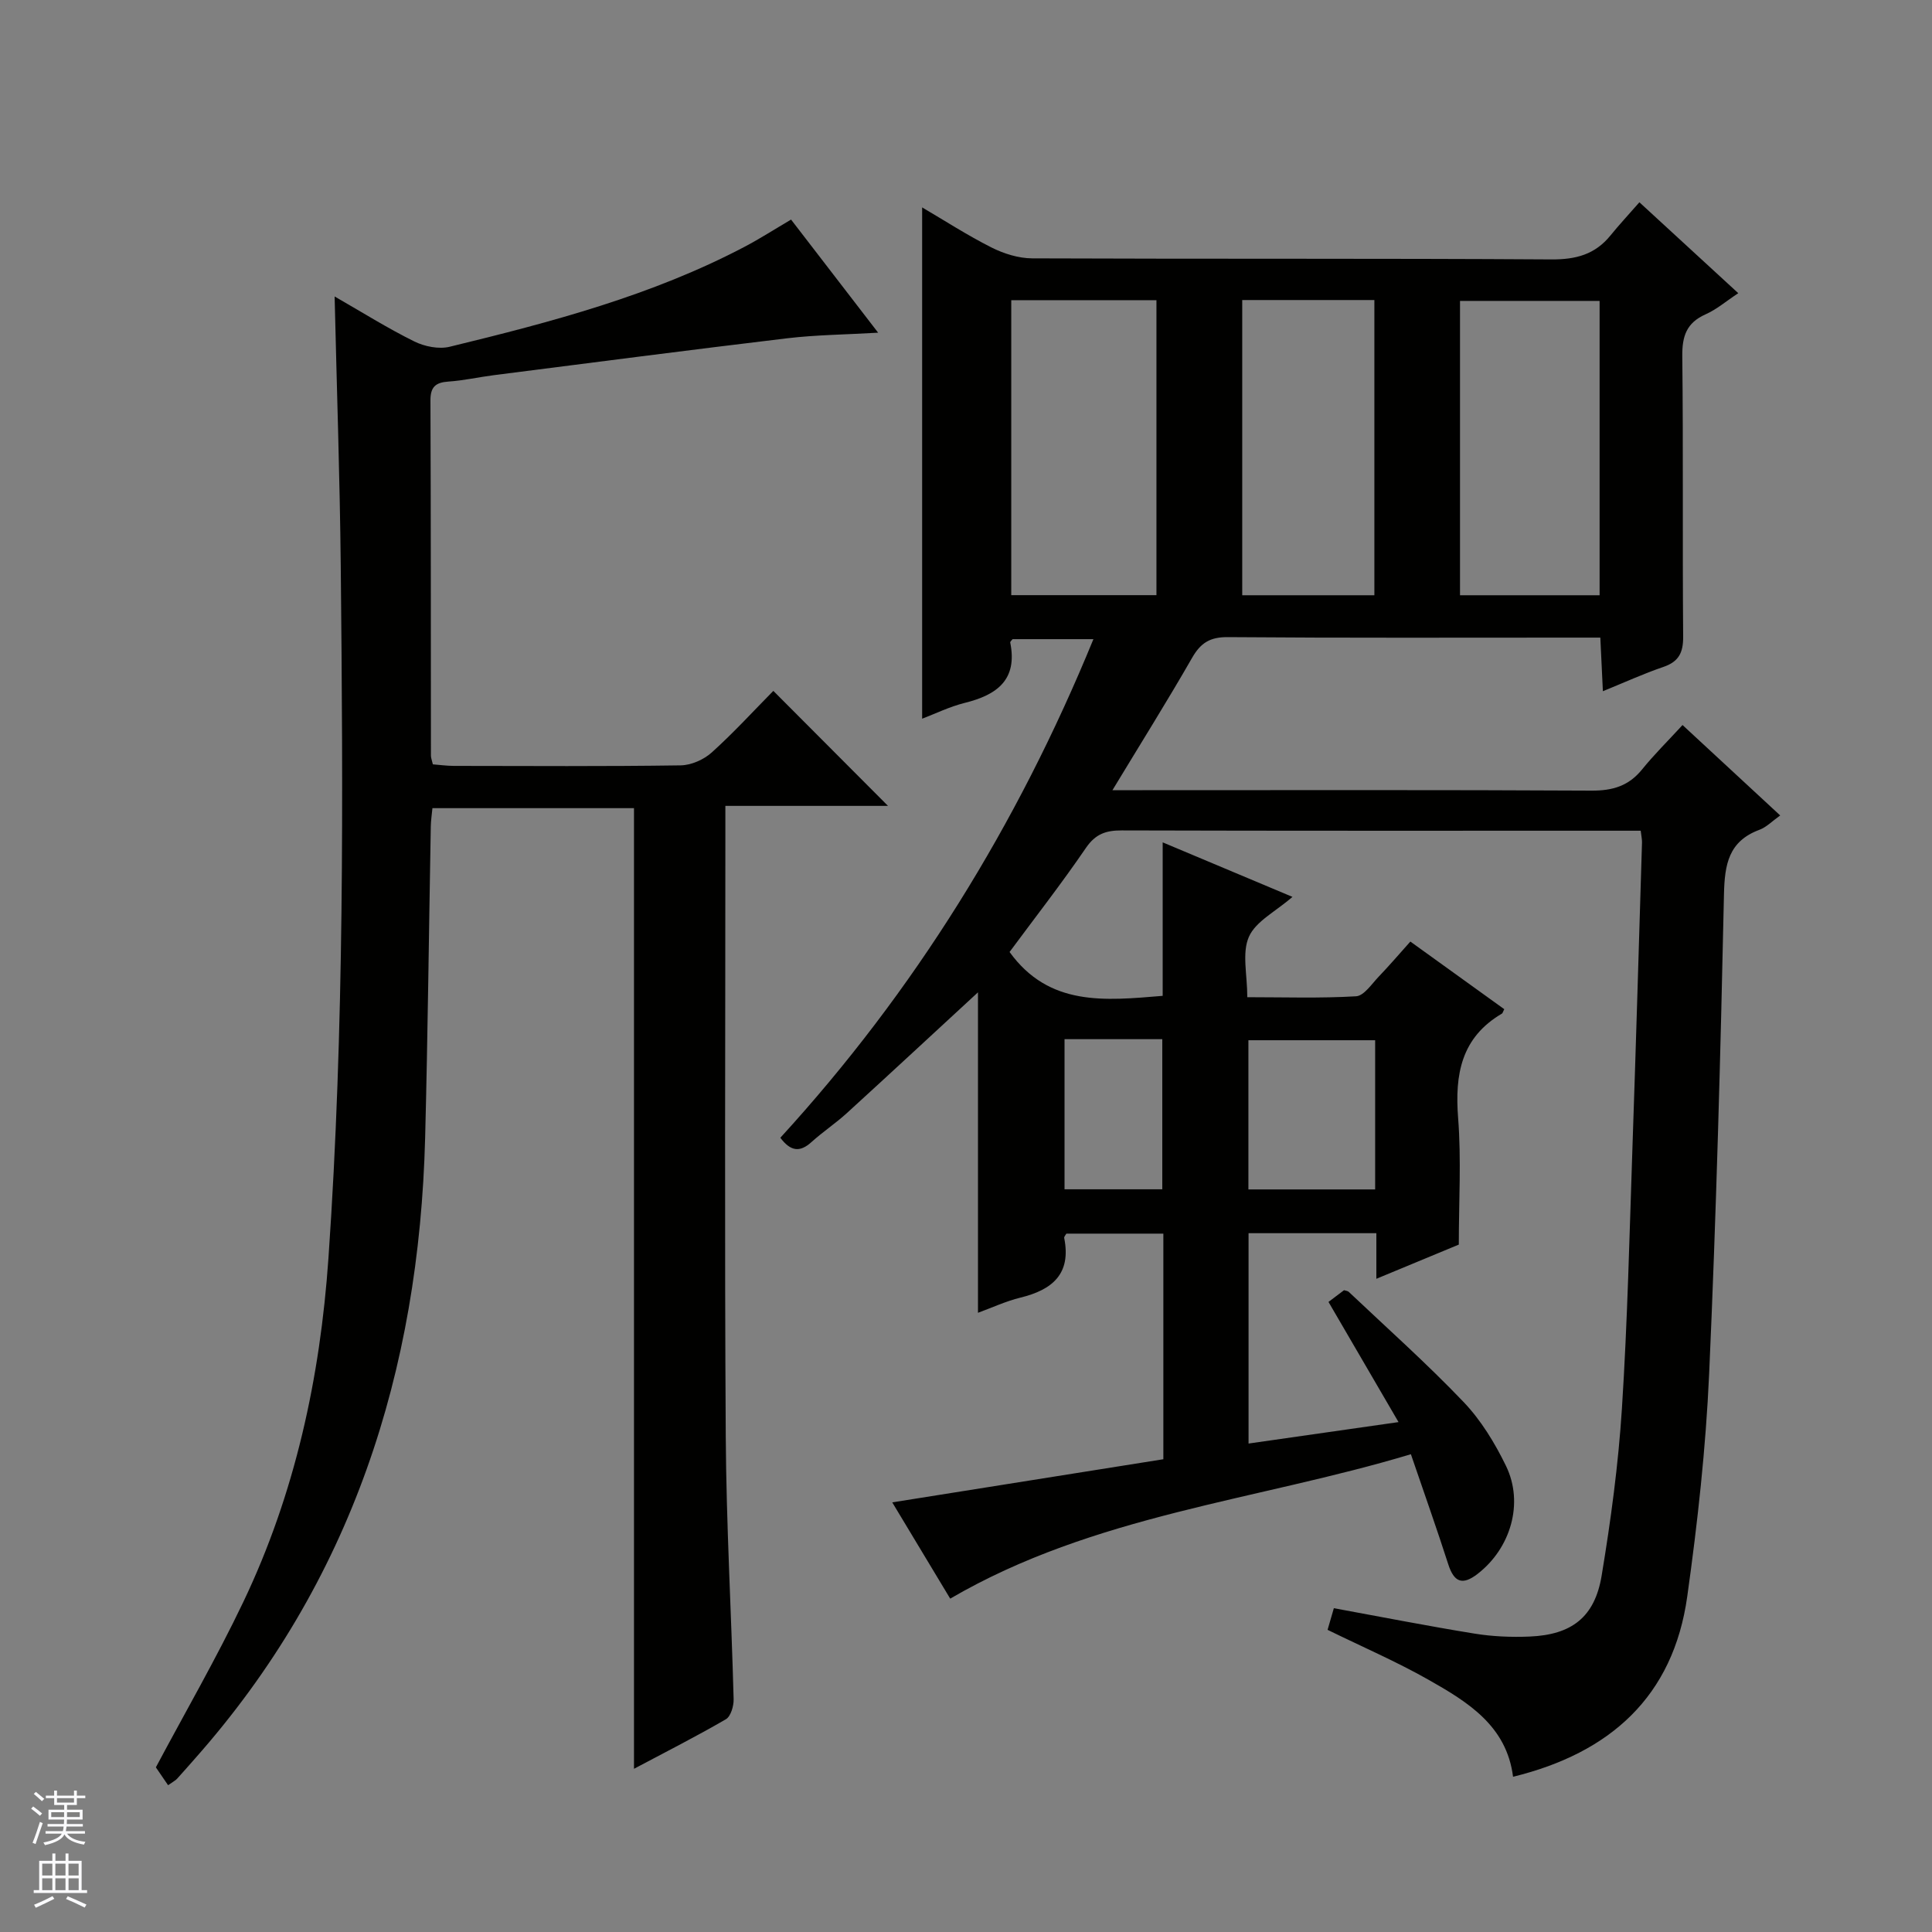 <svg enable-background="new 0 0 400 400" viewBox="0 0 400 400" xmlns="http://www.w3.org/2000/svg"><rect x="0" y="0" width="400" height="400" fill="#808080" stroke="none"/><path d="m240.86 302.12c0-16 0-31.14 0-46.71-6.7 0-13.39 0-20.08 0-.18.33-.5.65-.45.89 1.5 7.46-2.47 10.75-9.07 12.36-3.02.74-5.9 2.09-8.78 3.14 0-22.45 0-44.63 0-66.35-8.88 8.19-17.97 16.63-27.13 24.99-2.33 2.13-5 3.89-7.34 6.01-2.4 2.18-4.32 1.94-6.45-.89 27.75-30.33 49.05-64.72 64.82-103.23-5.93 0-11.3 0-16.73 0-.15.2-.53.5-.49.71 1.55 7.71-2.75 10.83-9.4 12.48-3.18.79-6.19 2.28-8.84 3.28 0-35.27 0-70.43 0-105.86 4.65 2.73 9.38 5.79 14.38 8.31 2.55 1.28 5.59 2.23 8.41 2.24 35.83.15 71.66-.01 107.49.22 5.09.03 9.04-1.03 12.23-4.96 1.78-2.2 3.72-4.27 5.99-6.87 7.02 6.45 13.45 12.36 20.47 18.82-2.49 1.64-4.47 3.36-6.77 4.38-3.96 1.76-4.87 4.54-4.82 8.7.22 19.33.02 38.66.18 58 .03 3.35-.91 5.22-4.12 6.31-4.06 1.38-7.98 3.18-12.5 5.02-.18-3.82-.35-7.2-.53-11.1-1.88 0-3.49 0-5.11 0-24 0-48 .09-72-.1-3.68-.03-5.62 1.17-7.4 4.27-5.11 8.91-10.57 17.62-16.5 27.42h6.21c31 0 62-.08 93 .09 4.35.02 7.66-.96 10.43-4.37 2.51-3.1 5.36-5.91 8.39-9.21 6.99 6.47 13.41 12.42 20.22 18.72-1.65 1.17-2.84 2.43-4.3 2.97-6.38 2.37-7.2 7.14-7.34 13.34-.71 33.1-1.59 66.2-3.07 99.28-.69 15.4-2.39 30.81-4.53 46.09-2.9 20.77-15.99 32.44-36.07 37.35-1.32-10.56-9.4-15.5-17.53-20.1-6.62-3.75-13.64-6.78-20.87-10.32.41-1.42.85-2.92 1.3-4.48 9.92 1.82 19.5 3.7 29.12 5.26 3.75.61 7.63.77 11.43.61 8.69-.37 13.46-4.01 14.89-12.59 1.9-11.46 3.46-23.02 4.2-34.61 1.16-18.09 1.57-36.22 2.19-54.34.72-20.95 1.33-41.91 1.97-62.87.02-.63-.14-1.27-.27-2.43-1.73 0-3.35 0-4.96 0-34.17 0-68.33.04-102.5-.06-3.27-.01-5.42.73-7.4 3.62-5.06 7.41-10.59 14.49-15.81 21.55 8.19 11.33 19.74 10.07 31.7 9.08 0-10.23 0-20.47 0-31.78 9.33 3.92 17.88 7.51 26.87 11.29-3.49 3.04-7.61 5.06-9.02 8.27-1.47 3.34-.33 7.83-.33 12.5 7.66 0 15.11.25 22.52-.19 1.65-.1 3.25-2.57 4.71-4.09 2.17-2.26 4.21-4.65 6.53-7.24 6.68 4.81 13.1 9.43 19.44 14-.32.63-.35.84-.47.91-8.45 4.95-9.79 12.59-9.08 21.64.67 8.6.14 17.3.14 26.19-5.6 2.32-11.06 4.59-17.07 7.08 0-3.52 0-6.31 0-9.44-8.91 0-17.5 0-26.46 0v43.55c10.19-1.46 20.13-2.88 31.05-4.44-4.98-8.54-9.63-16.53-14.5-24.88 1.01-.76 2.13-1.6 3.22-2.43.39.13.77.15.98.35 7.98 7.55 16.2 14.87 23.78 22.81 3.6 3.77 6.47 8.49 8.77 13.22 3.76 7.74.95 17.07-5.87 22.35-3.16 2.45-4.89 1.74-6.09-2-2.33-7.26-4.89-14.45-7.73-22.77-31.9 9.61-65.56 12.51-95.38 29.9-3.76-6.24-7.77-12.9-12-19.93 18.91-3 37.37-5.94 56.13-8.93zm-31.49-239.97v61.07h30.06c0-20.58 0-40.77 0-61.07-10.18 0-19.96 0-30.06 0zm121.81 61.09c0-20.58 0-40.77 0-60.94-9.84 0-19.26 0-28.9 0v60.94zm-73.99-61.12v61.12h27.36c0-20.57 0-40.79 0-61.12-9.2 0-18.01 0-27.36 0zm27.52 153.25c-9.07 0-17.63 0-26.24 0v30.89h26.24c0-10.41 0-20.51 0-30.89zm-64.31-.22v31.08h20.24c0-10.57 0-20.78 0-31.08-6.82 0-13.27 0-20.24 0z" fill="#010100"/><path d="m34.8 369.61c-.88-1.28-1.81-2.64-2.53-3.7 6.06-11.39 12.55-22.6 18.11-34.25 10.72-22.46 15.9-46.4 17.62-71.16 3.31-47.72 3.03-95.51 2.55-143.29-.19-18.28-.82-36.56-1.27-55.83 5.73 3.29 10.97 6.58 16.49 9.31 2.14 1.06 5.09 1.65 7.34 1.1 20.98-5.1 41.86-10.59 61.13-20.74 3.07-1.62 6.01-3.51 9.54-5.59 5.78 7.51 11.61 15.08 18.03 23.42-6.83.4-12.88.45-18.85 1.16-20.26 2.42-40.5 5.06-60.75 7.64-3.13.4-6.23 1.11-9.36 1.32-2.7.18-3.75 1.13-3.73 3.95.1 24.5.07 49 .1 73.5 0 .47.2.95.4 1.8 1.39.11 2.85.31 4.3.32 15.67.02 31.33.12 47-.11 2.19-.03 4.8-1.19 6.45-2.68 4.55-4.1 8.7-8.65 12.74-12.74 8.05 8.07 15.78 15.83 23.74 23.81-10.88 0-22.03 0-33.67 0v6.06c0 41.5-.18 83 .08 124.5.11 18.13 1.15 36.25 1.63 54.37.04 1.41-.58 3.57-1.6 4.17-6.14 3.57-12.48 6.78-19.03 10.26 0-66.55 0-132.55 0-198.89-13.59 0-27.5 0-41.73 0-.12 1.28-.32 2.55-.34 3.83-.39 21.48-.62 42.96-1.17 64.43-1.25 48.27-15.16 91.88-47.7 128.57-1.22 1.37-2.41 2.76-3.65 4.11-.33.37-.8.59-1.87 1.35z" fill="#010100"/><g fill="#fafafc"><path d="m6.45 374.46.42-.45c.65.47 1.27.95 1.85 1.44l-.45.49c-.66-.56-1.26-1.06-1.83-1.48m.93 7.33-.63-.26c.55-1.36 1.05-2.8 1.52-4.33.19.1.38.19.59.27-.46 1.29-.95 2.73-1.48 4.32m-.38-10.38.44-.42c.43.34 1.01.82 1.74 1.44l-.49.49c-.53-.51-1.09-1.01-1.69-1.51m2.5.35h1.72v-1.04h.59v1.04h3.52v-1.04h.59v1.04h1.75v.53h-1.75v1.42h-2.03v.97h3.22v2.03h-3.24c0 .35-.01.66-.03.93h3.32v.53h-3.37c-.03.27-.08.58-.15.94h3.96v.53h-3.71c.67.92 1.93 1.48 3.79 1.68-.13.24-.23.44-.29.59-2.13-.38-3.48-1.08-4.04-2.12-.43.97-1.77 1.72-4.03 2.23-.09-.19-.2-.37-.33-.55 2.1-.42 3.37-1.03 3.81-1.83h-3.36v-.53h3.58c.08-.29.13-.61.16-.94h-3.33v-.53h3.39c.02-.27.04-.58.04-.93h-3.23v-2.03h3.25v-.97h-2.07v-1.42h-1.73zm1.12 3.44v1h2.65c.01-.3.02-.44.01-.4v-.25-.35zm1.19-2h3.52v-.91h-3.52zm4.71 2h-2.63v.59c0 .15-.01.28-.01.4h2.64z"/><path d="m13.55 383.74h.63v1.52h2.72v6.07h1.13v.6h-11.05v-.6h1.13v-6.07h2.73v-1.52h.63v1.52h2.1v-1.52zm-2.68 8.83.38.56c-1.24.63-2.53 1.25-3.85 1.85-.1-.21-.21-.42-.34-.63 1.36-.55 2.63-1.15 3.81-1.78m-2.13-4.27h2.1v-2.45h-2.1zm0 3.04h2.1v-2.46h-2.1zm2.72-3.04h2.1v-2.45h-2.1zm0 3.04h2.1v-2.46h-2.1zm6.07 3.6c-1.41-.71-2.7-1.3-3.86-1.78l.35-.56c1.45.62 2.75 1.19 3.88 1.72zm-1.25-9.09h-2.1v2.45h2.1zm-2.09 5.49h2.1v-2.46h-2.1z"/></g></svg>